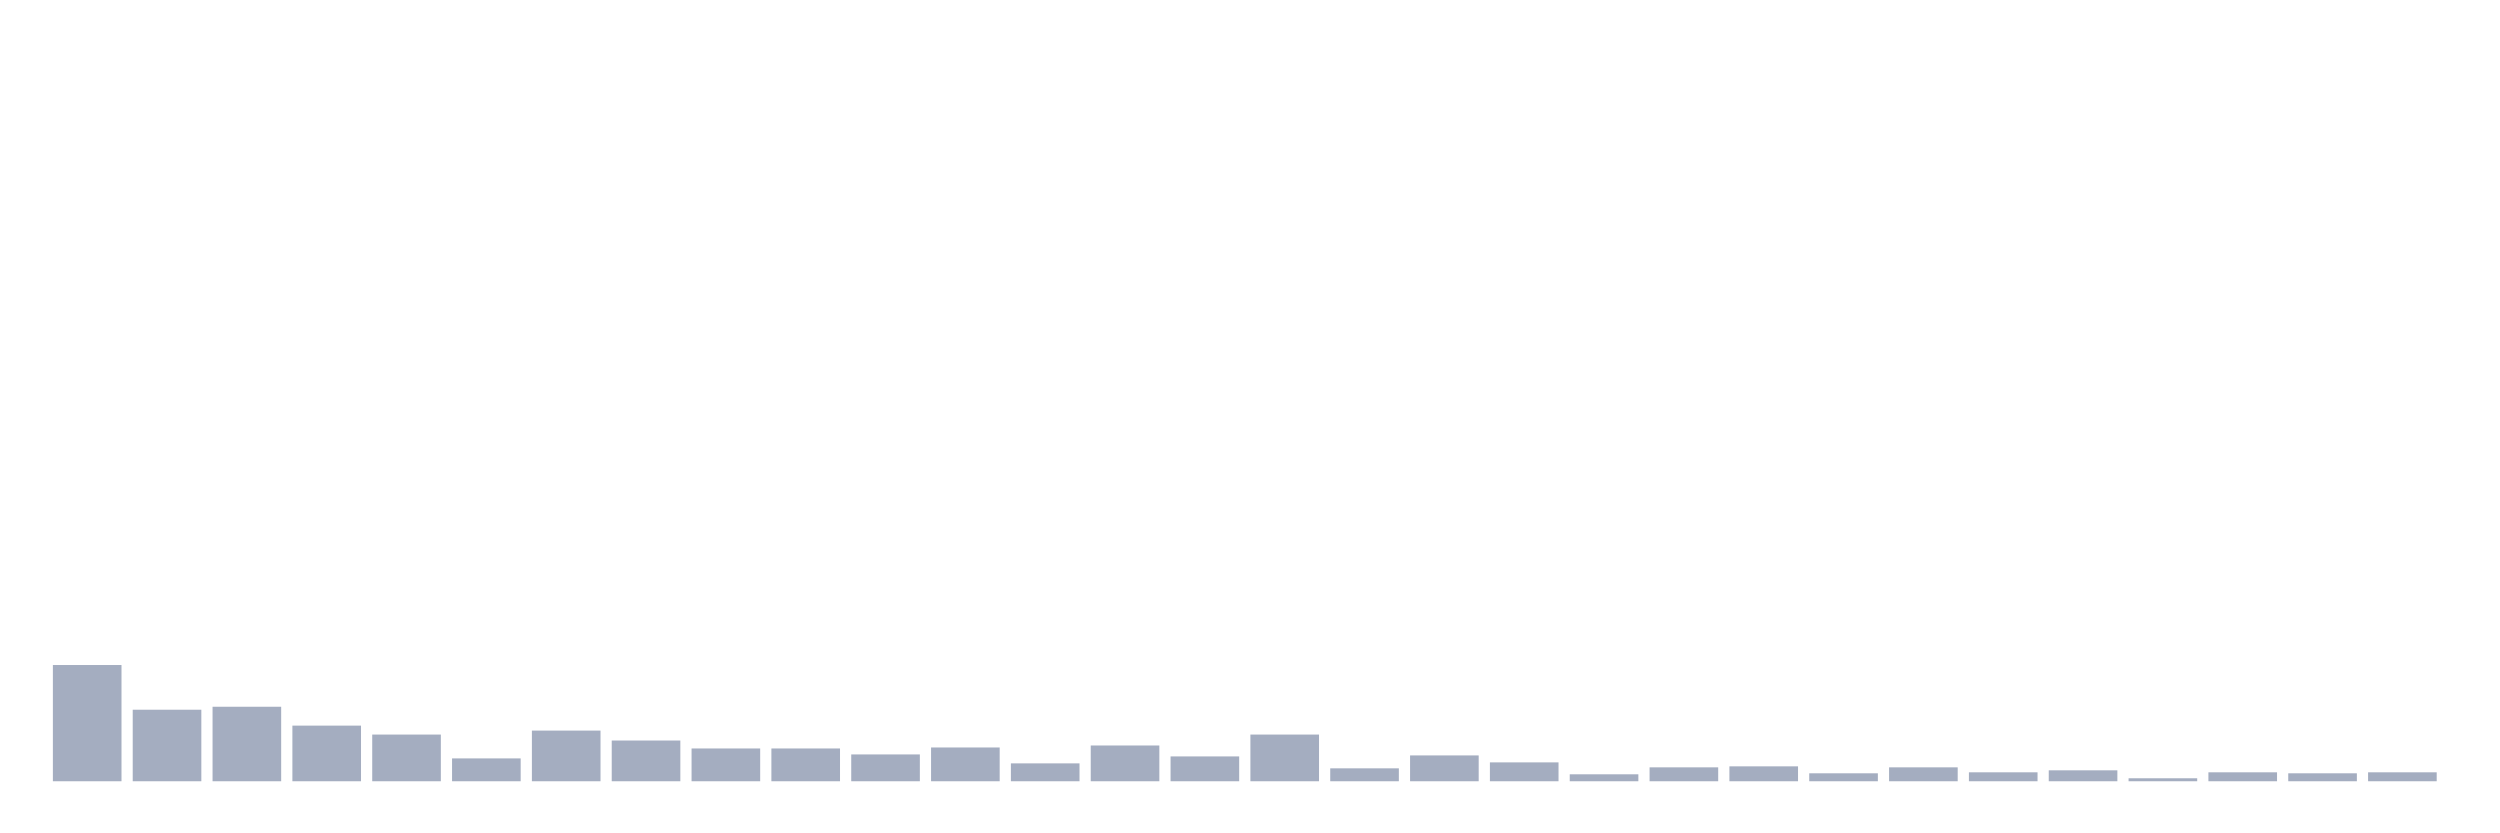 <svg xmlns="http://www.w3.org/2000/svg" viewBox="0 0 480 160"><g transform="translate(10,10)"><rect class="bar" x="0.153" width="13.175" y="117.684" height="22.316" fill="rgb(164,173,192)"></rect><rect class="bar" x="15.482" width="13.175" y="126.267" height="13.733" fill="rgb(164,173,192)"></rect><rect class="bar" x="30.81" width="13.175" y="125.695" height="14.305" fill="rgb(164,173,192)"></rect><rect class="bar" x="46.138" width="13.175" y="129.319" height="10.681" fill="rgb(164,173,192)"></rect><rect class="bar" x="61.466" width="13.175" y="131.035" height="8.965" fill="rgb(164,173,192)"></rect><rect class="bar" x="76.794" width="13.175" y="135.613" height="4.387" fill="rgb(164,173,192)"></rect><rect class="bar" x="92.123" width="13.175" y="130.272" height="9.728" fill="rgb(164,173,192)"></rect><rect class="bar" x="107.451" width="13.175" y="132.18" height="7.82" fill="rgb(164,173,192)"></rect><rect class="bar" x="122.779" width="13.175" y="133.706" height="6.294" fill="rgb(164,173,192)"></rect><rect class="bar" x="138.107" width="13.175" y="133.706" height="6.294" fill="rgb(164,173,192)"></rect><rect class="bar" x="153.436" width="13.175" y="134.85" height="5.15" fill="rgb(164,173,192)"></rect><rect class="bar" x="168.764" width="13.175" y="133.515" height="6.485" fill="rgb(164,173,192)"></rect><rect class="bar" x="184.092" width="13.175" y="136.567" height="3.433" fill="rgb(164,173,192)"></rect><rect class="bar" x="199.42" width="13.175" y="133.134" height="6.866" fill="rgb(164,173,192)"></rect><rect class="bar" x="214.748" width="13.175" y="135.232" height="4.768" fill="rgb(164,173,192)"></rect><rect class="bar" x="230.077" width="13.175" y="131.035" height="8.965" fill="rgb(164,173,192)"></rect><rect class="bar" x="245.405" width="13.175" y="137.52" height="2.48" fill="rgb(164,173,192)"></rect><rect class="bar" x="260.733" width="13.175" y="135.041" height="4.959" fill="rgb(164,173,192)"></rect><rect class="bar" x="276.061" width="13.175" y="136.376" height="3.624" fill="rgb(164,173,192)"></rect><rect class="bar" x="291.39" width="13.175" y="138.665" height="1.335" fill="rgb(164,173,192)"></rect><rect class="bar" x="306.718" width="13.175" y="137.33" height="2.67" fill="rgb(164,173,192)"></rect><rect class="bar" x="322.046" width="13.175" y="137.139" height="2.861" fill="rgb(164,173,192)"></rect><rect class="bar" x="337.374" width="13.175" y="138.474" height="1.526" fill="rgb(164,173,192)"></rect><rect class="bar" x="352.702" width="13.175" y="137.33" height="2.67" fill="rgb(164,173,192)"></rect><rect class="bar" x="368.031" width="13.175" y="138.283" height="1.717" fill="rgb(164,173,192)"></rect><rect class="bar" x="383.359" width="13.175" y="137.902" height="2.098" fill="rgb(164,173,192)"></rect><rect class="bar" x="398.687" width="13.175" y="139.428" height="0.572" fill="rgb(164,173,192)"></rect><rect class="bar" x="414.015" width="13.175" y="138.283" height="1.717" fill="rgb(164,173,192)"></rect><rect class="bar" x="429.344" width="13.175" y="138.474" height="1.526" fill="rgb(164,173,192)"></rect><rect class="bar" x="444.672" width="13.175" y="138.283" height="1.717" fill="rgb(164,173,192)"></rect></g></svg>